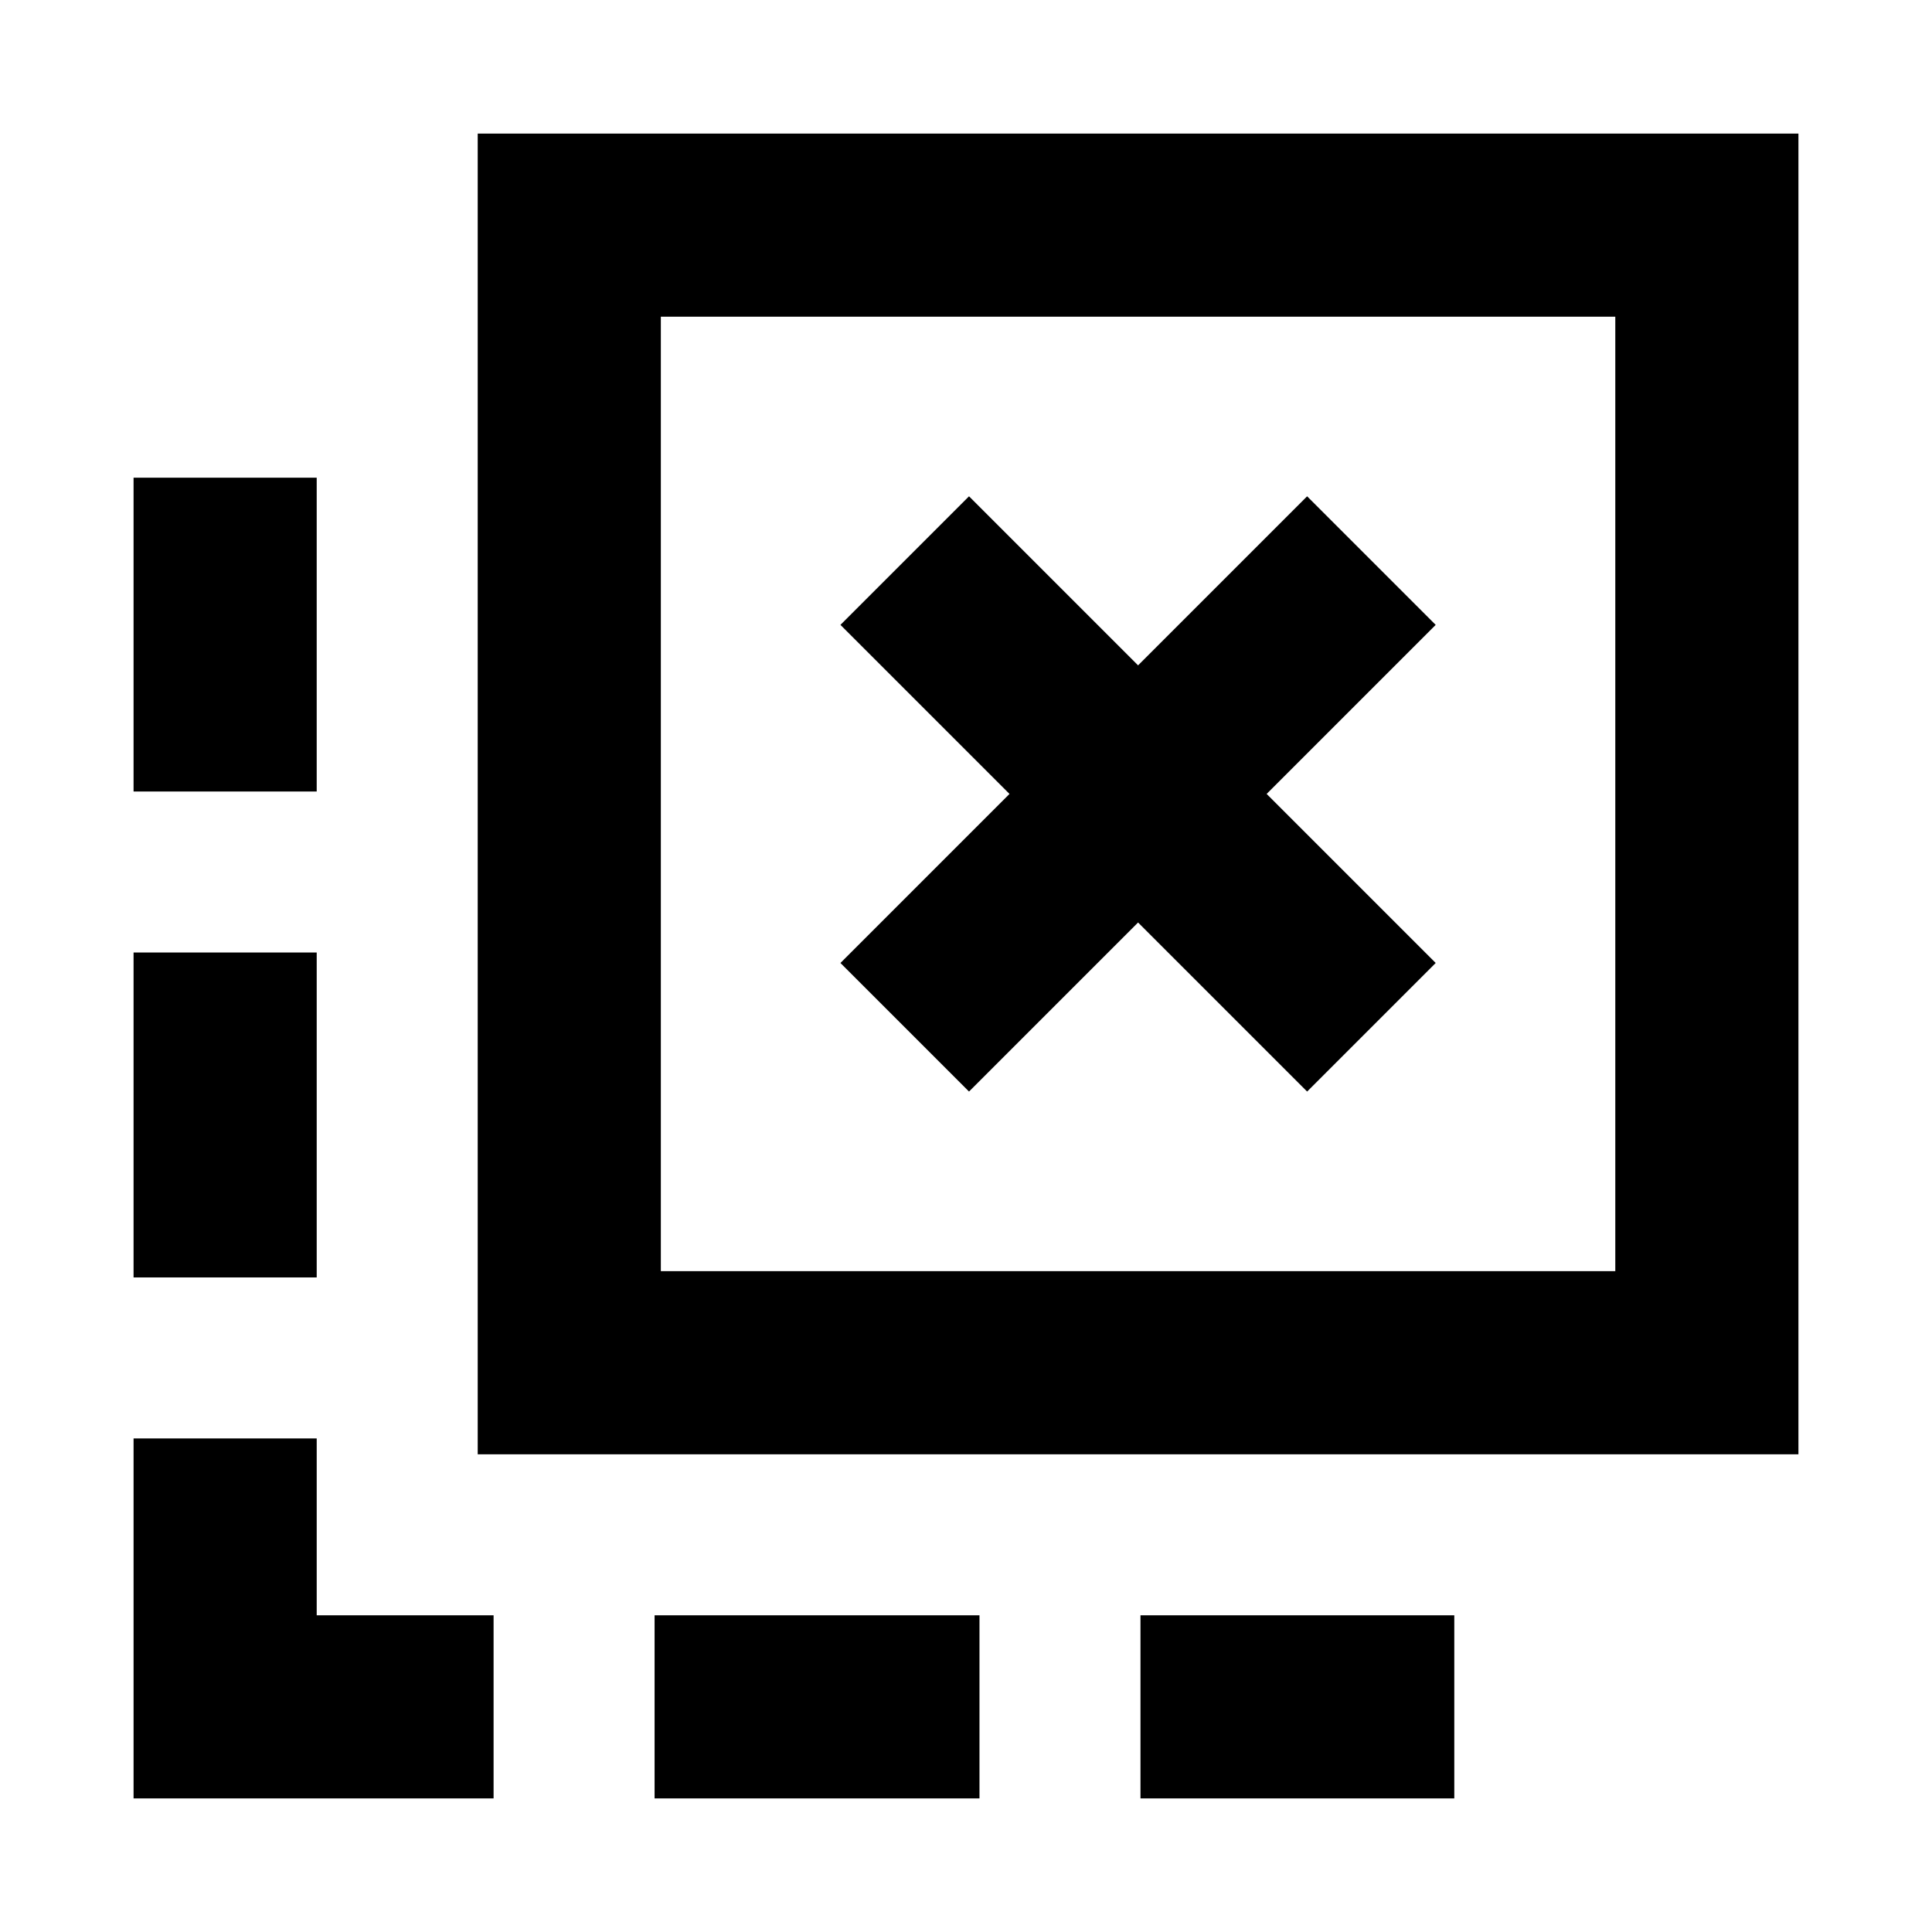 <svg xmlns="http://www.w3.org/2000/svg" height="24" viewBox="0 -960 960 960" width="24"><path d="M566.7-66.37v-91h155.93v91H566.7Zm-241.44 0v-91H486.7v91H325.26ZM157.37-566.7h-91v-155.93h91v155.93Zm0 241.44h-91V-486.7h91v161.44Zm87.89 258.89H66.37v-178.89h91v87.89h87.89v91ZM481.5-417.61l84-84 84 84 63.89-63.89-84-84 84-84-63.89-63.89-84 84-84-84-63.89 63.89 84 84-84 84 63.89 63.89ZM237.37-237.37v-656.26h656.26v656.26H237.37Zm91-91h474.26v-474.26H328.37v474.26Zm0 0v-474.26 474.26Z"/></svg>
